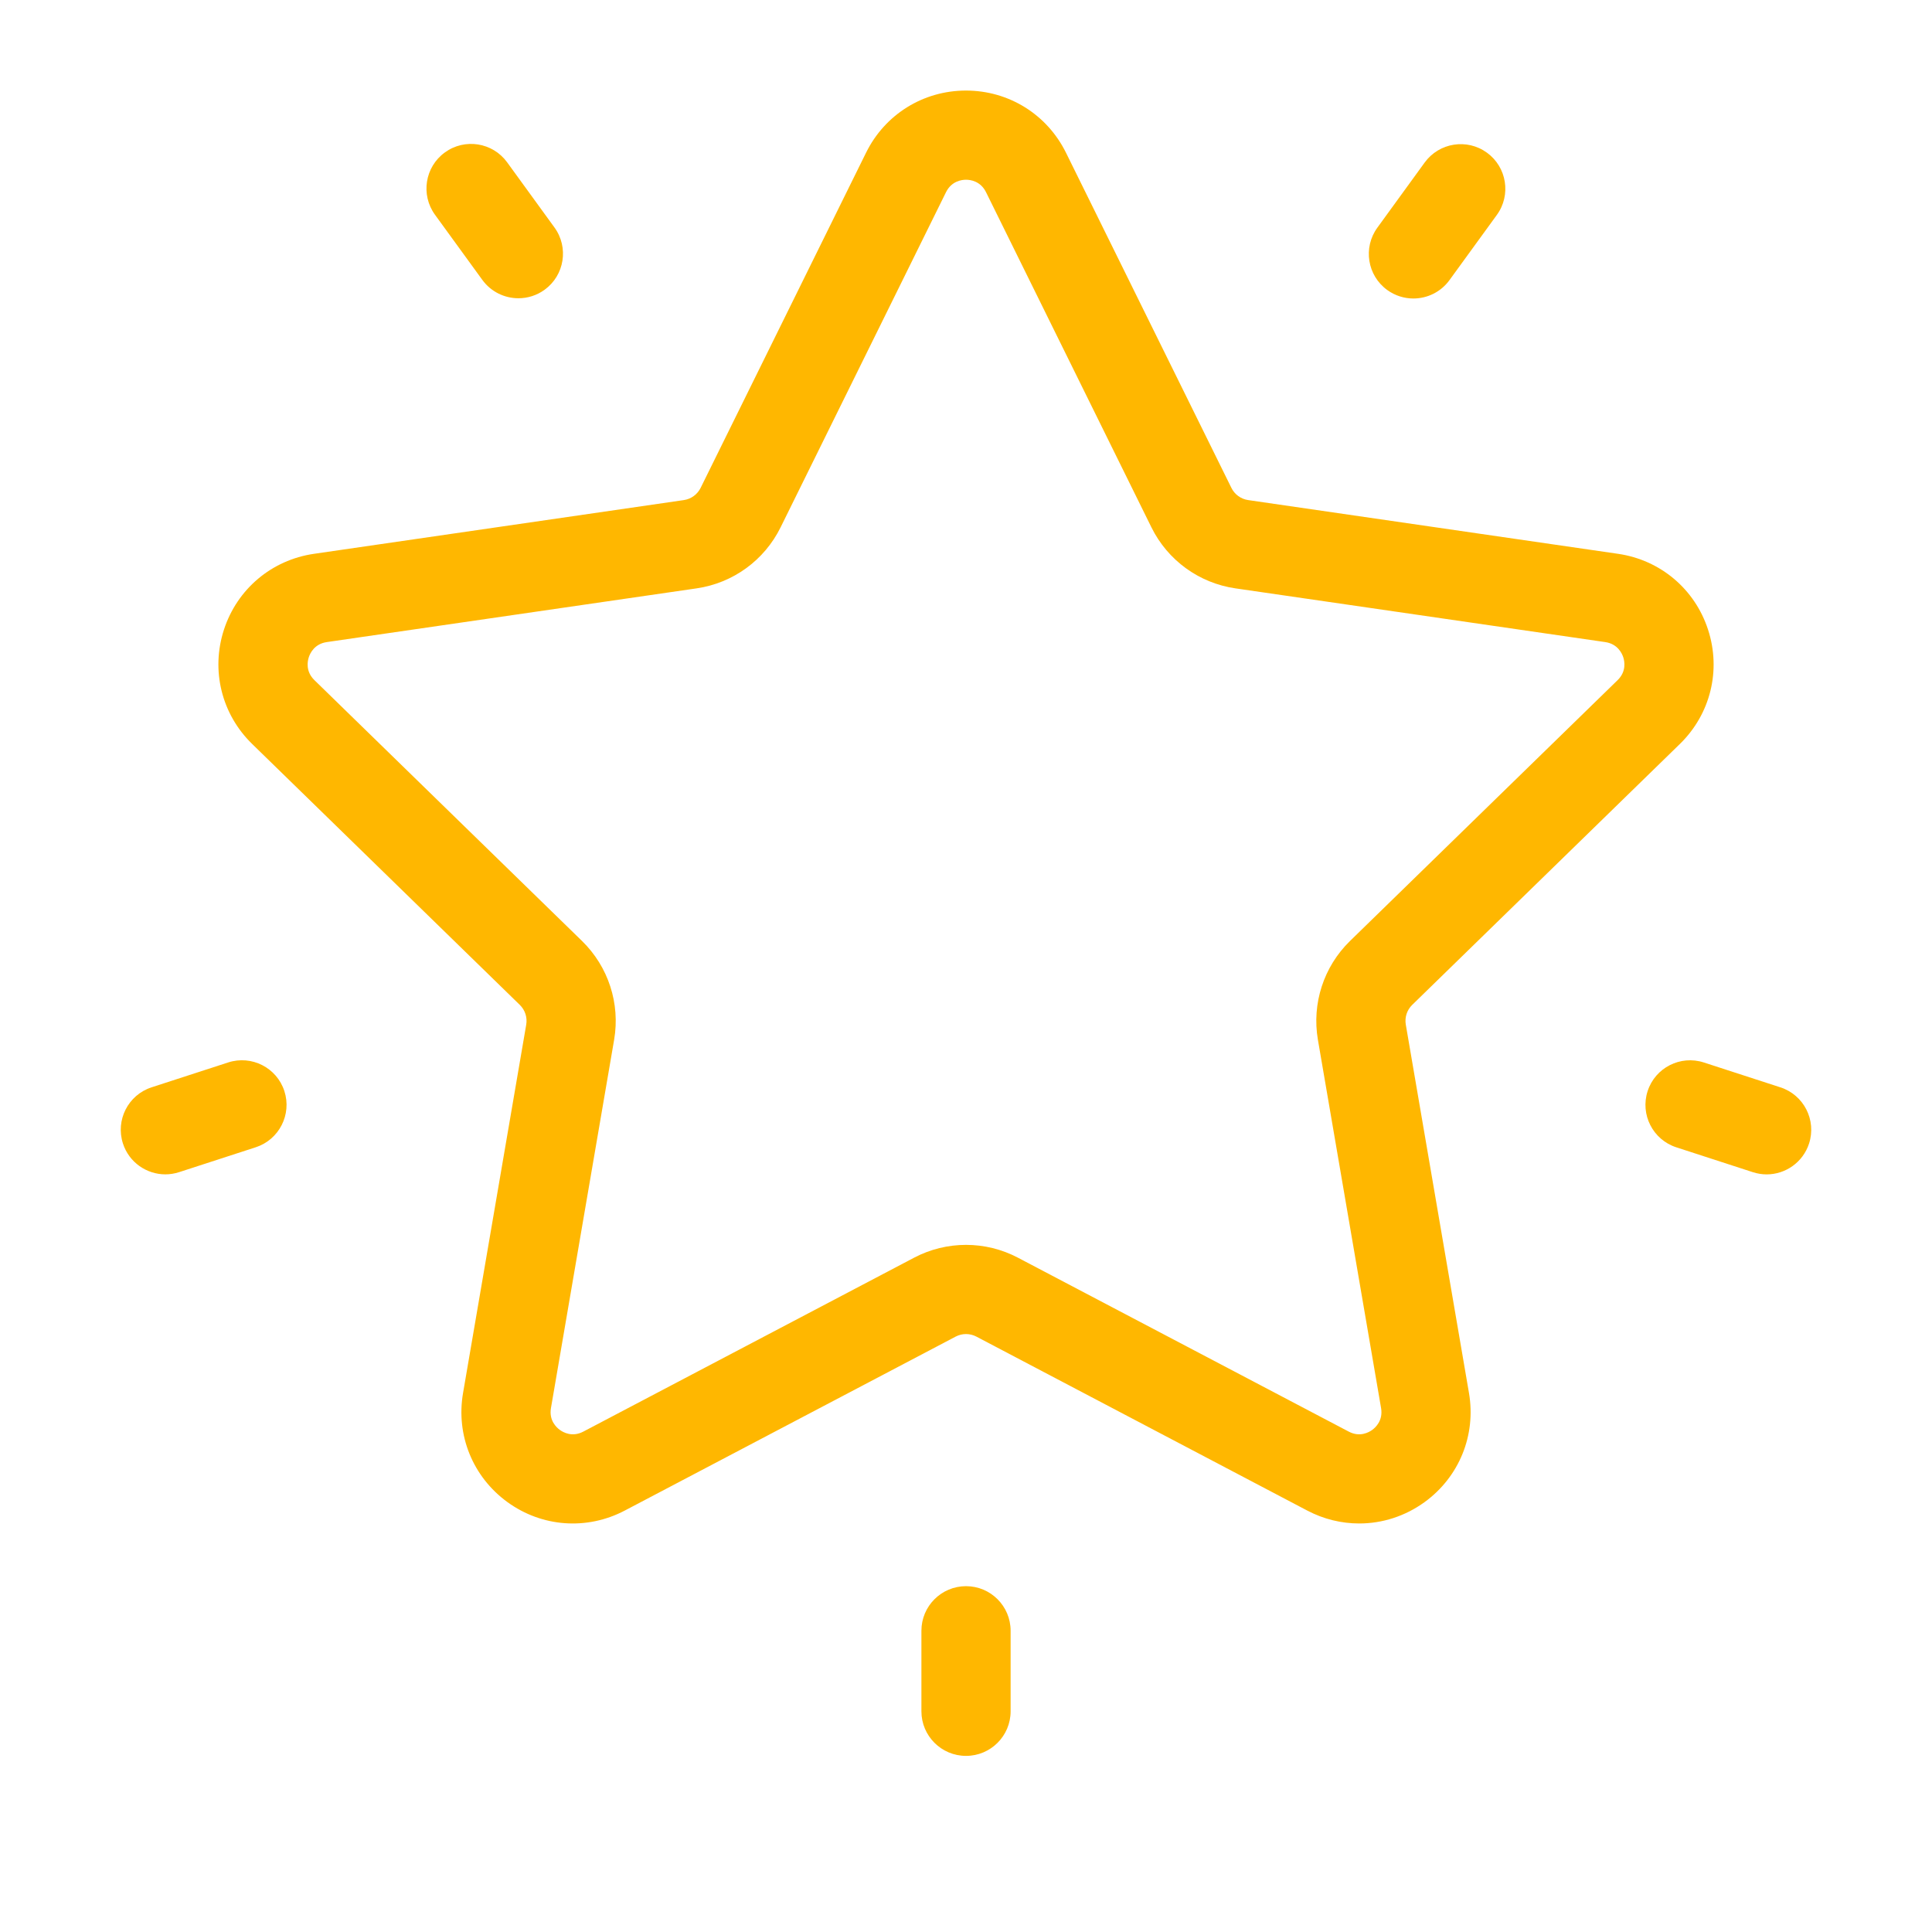 <svg width="64" height="64" viewBox="0 0 64 64" fill="none" xmlns="http://www.w3.org/2000/svg">
<rect width="64" height="64" fill="white"/>
<path d="M55.648 24.645C56.662 23.657 57.02 22.206 56.582 20.86C56.145 19.513 55.002 18.55 53.601 18.346L41.348 16.566C41.107 16.531 40.899 16.38 40.792 16.162L35.312 5.059C34.685 3.789 33.416 3 32 3C30.584 3 29.315 3.789 28.689 5.059L23.209 16.162C23.101 16.38 22.893 16.531 22.653 16.566L16.526 17.456L10.4 18.346C8.998 18.55 7.856 19.513 7.418 20.86C6.981 22.206 7.339 23.657 8.353 24.645L17.219 33.288C17.393 33.458 17.473 33.702 17.432 33.942L15.339 46.146C15.099 47.541 15.662 48.925 16.808 49.758C17.953 50.59 19.444 50.698 20.697 50.039L31.657 44.277C31.872 44.164 32.129 44.164 32.344 44.277L43.304 50.039C43.849 50.326 44.439 50.467 45.026 50.467C45.788 50.467 46.546 50.228 47.193 49.758C48.338 48.925 48.901 47.541 48.662 46.146L46.569 33.942C46.528 33.702 46.607 33.458 46.781 33.288L55.648 24.645ZM43.657 34.442L45.75 46.645C45.82 47.054 45.568 47.287 45.456 47.368C45.345 47.449 45.045 47.617 44.679 47.424L33.719 41.662C33.181 41.379 32.591 41.238 32.001 41.238C31.41 41.238 30.82 41.379 30.282 41.662L19.323 47.424C18.956 47.617 18.656 47.449 18.545 47.367C18.433 47.286 18.181 47.054 18.251 46.645L20.344 34.442C20.549 33.243 20.152 32.022 19.282 31.173L10.415 22.53C10.119 22.241 10.186 21.904 10.229 21.773C10.271 21.642 10.415 21.33 10.825 21.27L23.078 19.49C24.281 19.315 25.32 18.56 25.858 17.469L31.338 6.366C31.522 5.995 31.862 5.954 32.001 5.954C32.139 5.954 32.479 5.994 32.663 6.366L38.143 17.47C38.681 18.56 39.72 19.315 40.923 19.49L53.176 21.27C53.586 21.33 53.73 21.642 53.773 21.773C53.815 21.904 53.883 22.241 53.586 22.53L44.719 31.173C43.849 32.022 43.452 33.243 43.657 34.442Z" fill="#FFB700"/>
<path d="M49.257 5.058C48.597 4.578 47.674 4.724 47.194 5.384L45.626 7.543C45.147 8.203 45.293 9.126 45.953 9.606C46.215 9.796 46.519 9.888 46.82 9.888C47.277 9.888 47.727 9.677 48.016 9.279L49.584 7.121C50.064 6.461 49.917 5.537 49.257 5.058Z" fill="#FFB700"/>
<path d="M18.367 7.535L16.799 5.376C16.32 4.717 15.396 4.57 14.736 5.05C14.076 5.529 13.93 6.453 14.409 7.113L15.977 9.271C16.266 9.669 16.717 9.88 17.174 9.88C17.475 9.88 17.779 9.789 18.041 9.598C18.701 9.119 18.847 8.195 18.367 7.535Z" fill="#FFB700"/>
<path d="M9.42 36.143C9.168 35.367 8.334 34.943 7.558 35.195L5.021 36.019C4.245 36.271 3.821 37.105 4.073 37.881C4.275 38.505 4.855 38.902 5.477 38.902C5.629 38.902 5.782 38.878 5.934 38.829L8.471 38.005C9.247 37.752 9.672 36.919 9.42 36.143Z" fill="#FFB700"/>
<path d="M32.001 52.544C31.185 52.544 30.523 53.205 30.523 54.021V56.689C30.523 57.505 31.185 58.166 32.001 58.166C32.816 58.166 33.478 57.505 33.478 56.689V54.021C33.478 53.205 32.816 52.544 32.001 52.544Z" fill="#FFB700"/>
<path d="M58.979 36.02L56.442 35.196C55.666 34.944 54.832 35.368 54.58 36.144C54.328 36.92 54.753 37.754 55.529 38.006L58.066 38.83C58.218 38.879 58.371 38.903 58.523 38.903C59.145 38.903 59.724 38.506 59.927 37.882C60.179 37.106 59.755 36.272 58.979 36.02Z" fill="#FFB700"/>
</svg>
